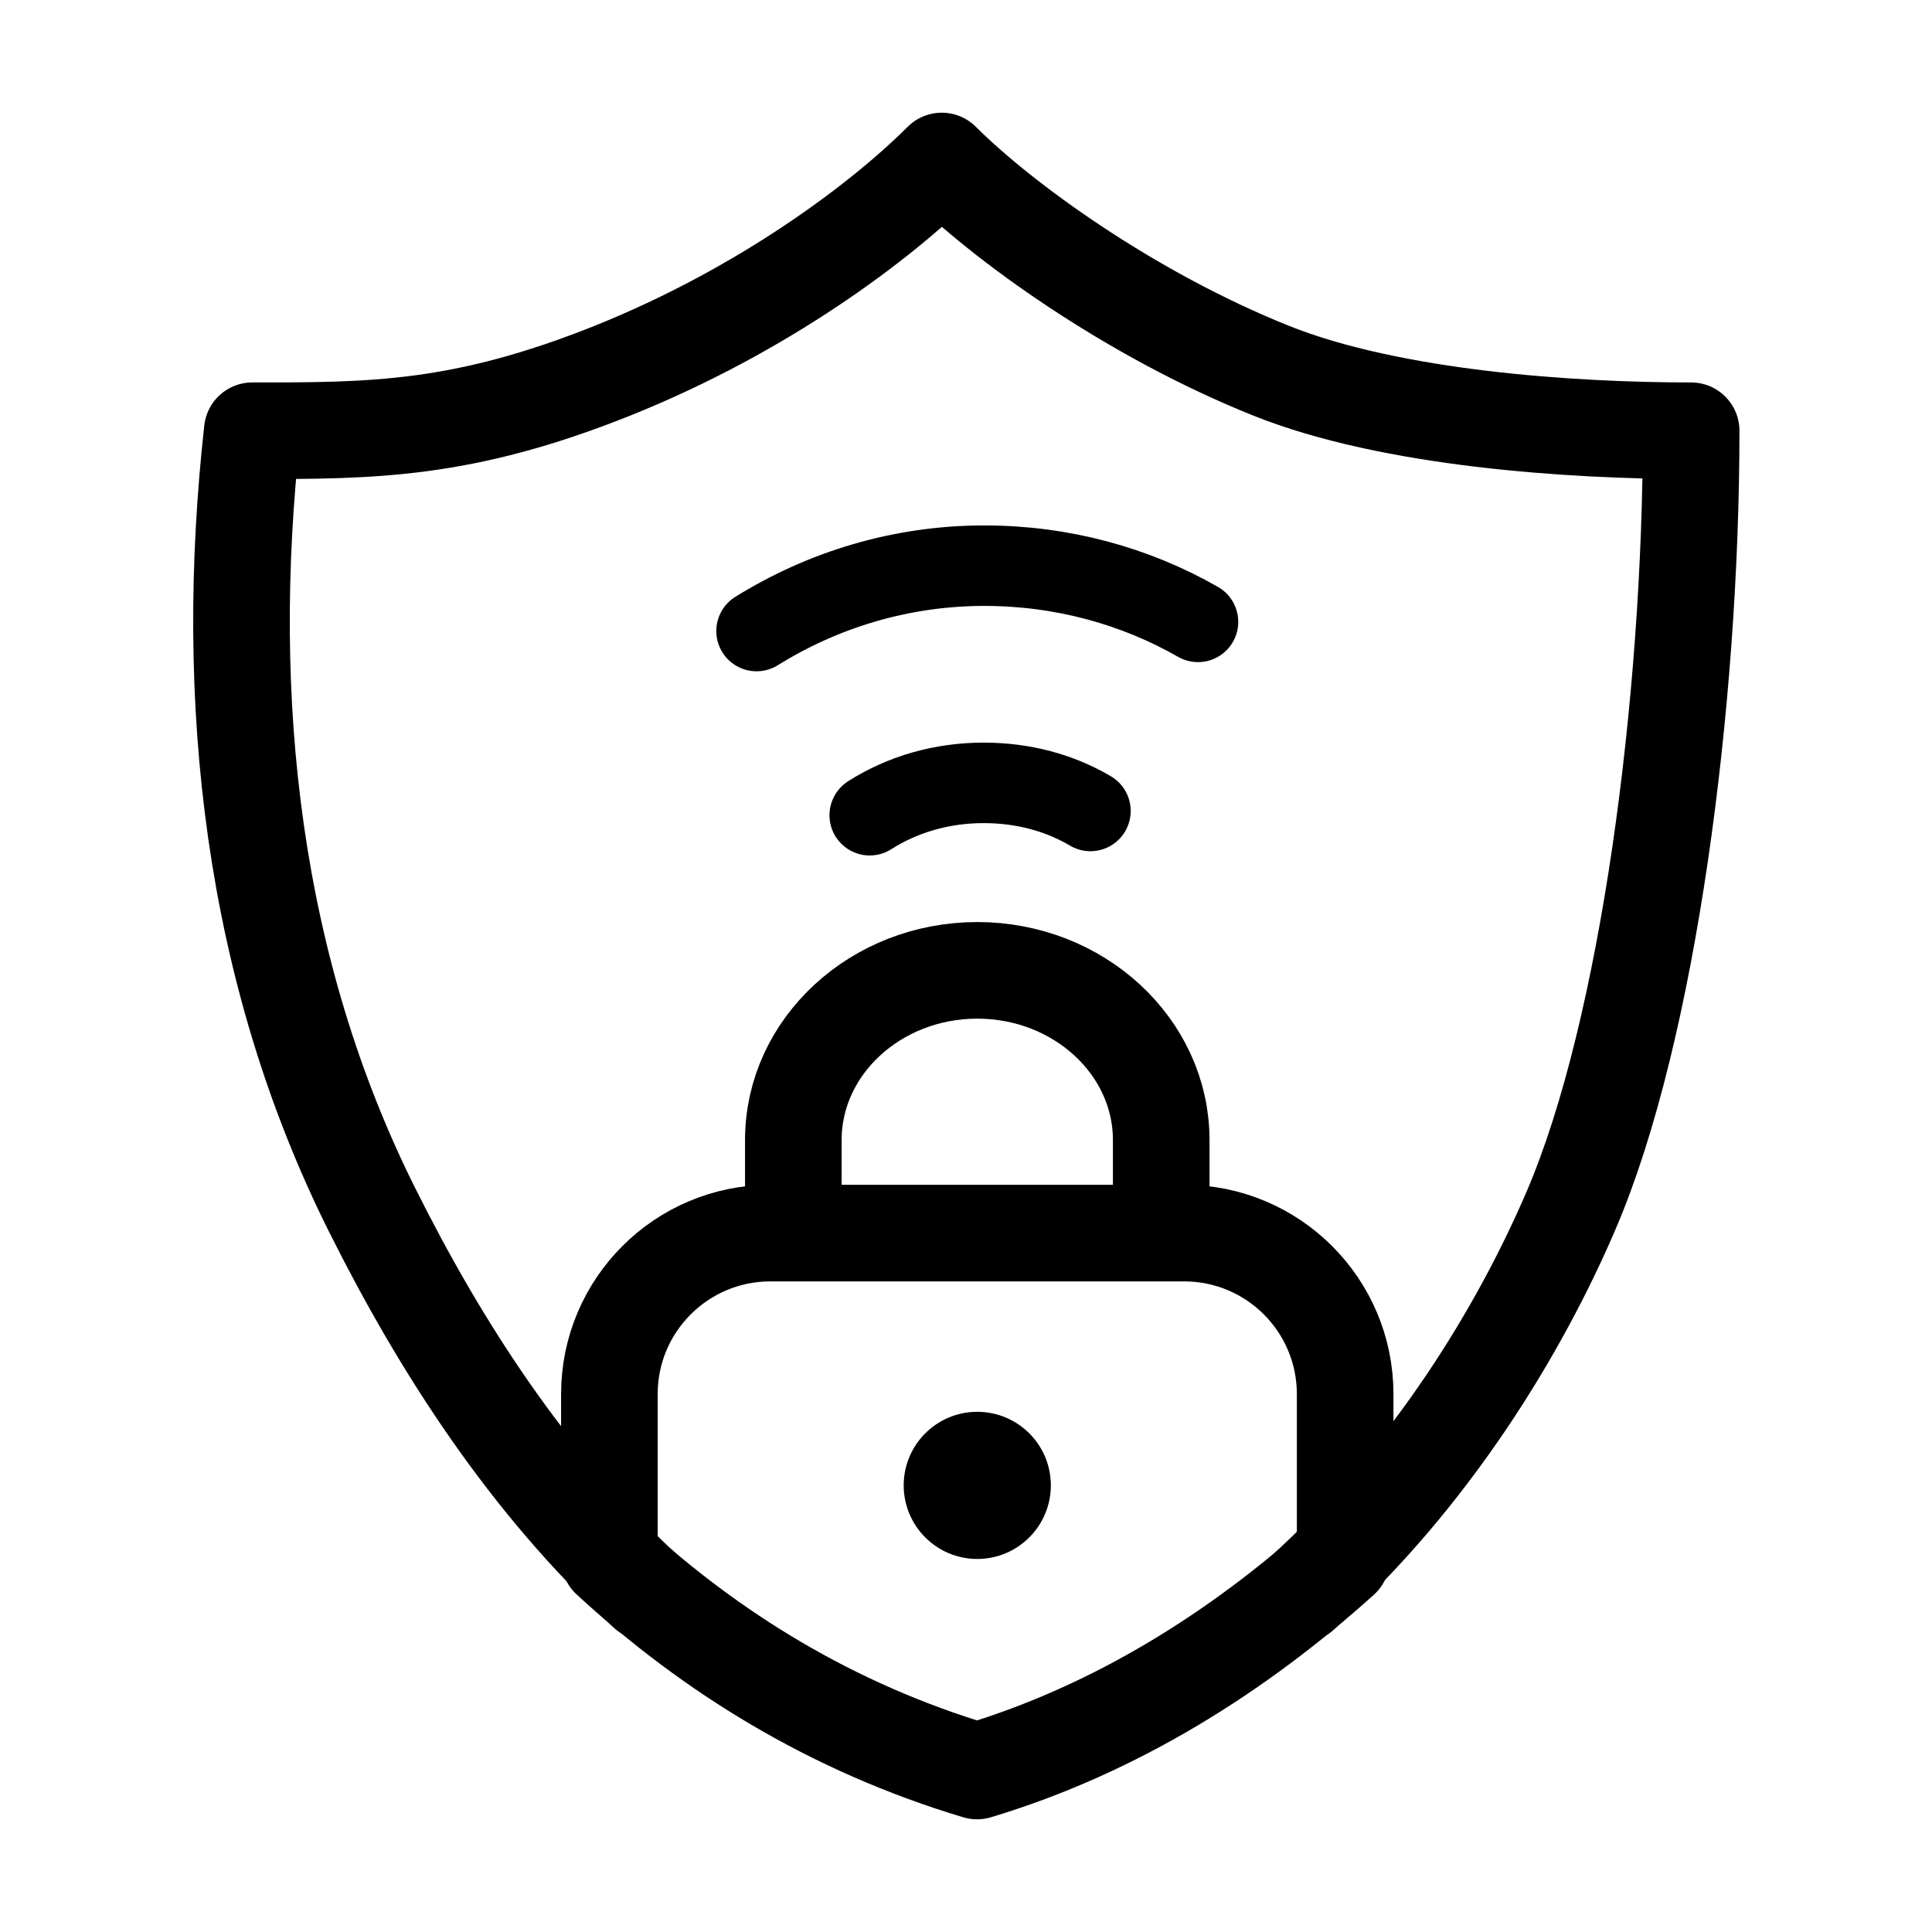 <svg width="24" height="24" viewBox="0 0 24 24" fill="none" xmlns="http://www.w3.org/2000/svg">
<path d="M8.027 19.775C6.56 18.423 5.471 16.728 4.624 15.033C3.134 12.054 2.762 8.703 3.134 5.351C4.624 5.351 5.741 5.351 7.603 4.607C9.489 3.852 10.954 2.745 11.699 2C12.443 2.745 14.032 3.901 15.795 4.607C17.284 5.202 19.518 5.351 21.008 5.351C21.008 8.703 20.476 12.799 19.518 15.033C18.889 16.5 17.789 18.338 16.161 19.804" stroke="black" stroke-width="1.2" stroke-linecap="round" stroke-linejoin="round"/>
<path d="M14.425 14.796V14.162C14.425 13 13.4 12.054 12.14 12.054C10.88 12.054 9.855 13 9.855 14.162V14.796" stroke="black" stroke-width="1.2" stroke-linecap="square" stroke-linejoin="round"/>
<path d="M16.71 19.235V17.318C16.71 16.213 15.814 15.318 14.71 15.318H9.57C8.465 15.318 7.57 16.213 7.57 17.318V19.235" stroke="black" stroke-width="1.2"/>
<path d="M7.57 19.366C8.825 20.522 10.325 21.456 12.137 22C13.862 21.482 15.385 20.518 16.664 19.366" stroke="black" stroke-width="1.2" stroke-linecap="round" stroke-linejoin="round"/>
<path fill-rule="evenodd" clip-rule="evenodd" d="M12.14 19.366C11.635 19.366 11.226 18.956 11.226 18.452C11.226 17.947 11.635 17.538 12.14 17.538C12.645 17.538 13.054 17.947 13.054 18.452C13.054 18.956 12.645 19.366 12.14 19.366Z" fill="black"/>
<path d="M9.398 7.839C10.227 7.324 11.197 7.027 12.227 7.027C13.196 7.027 14.104 7.28 14.882 7.725" stroke="black" stroke-linecap="round" stroke-linejoin="round"/>
<path d="M10.804 10.127C11.214 9.865 11.704 9.725 12.219 9.725C12.708 9.725 13.162 9.847 13.546 10.074" stroke="black" stroke-linecap="round" stroke-linejoin="round"/>
</svg>
